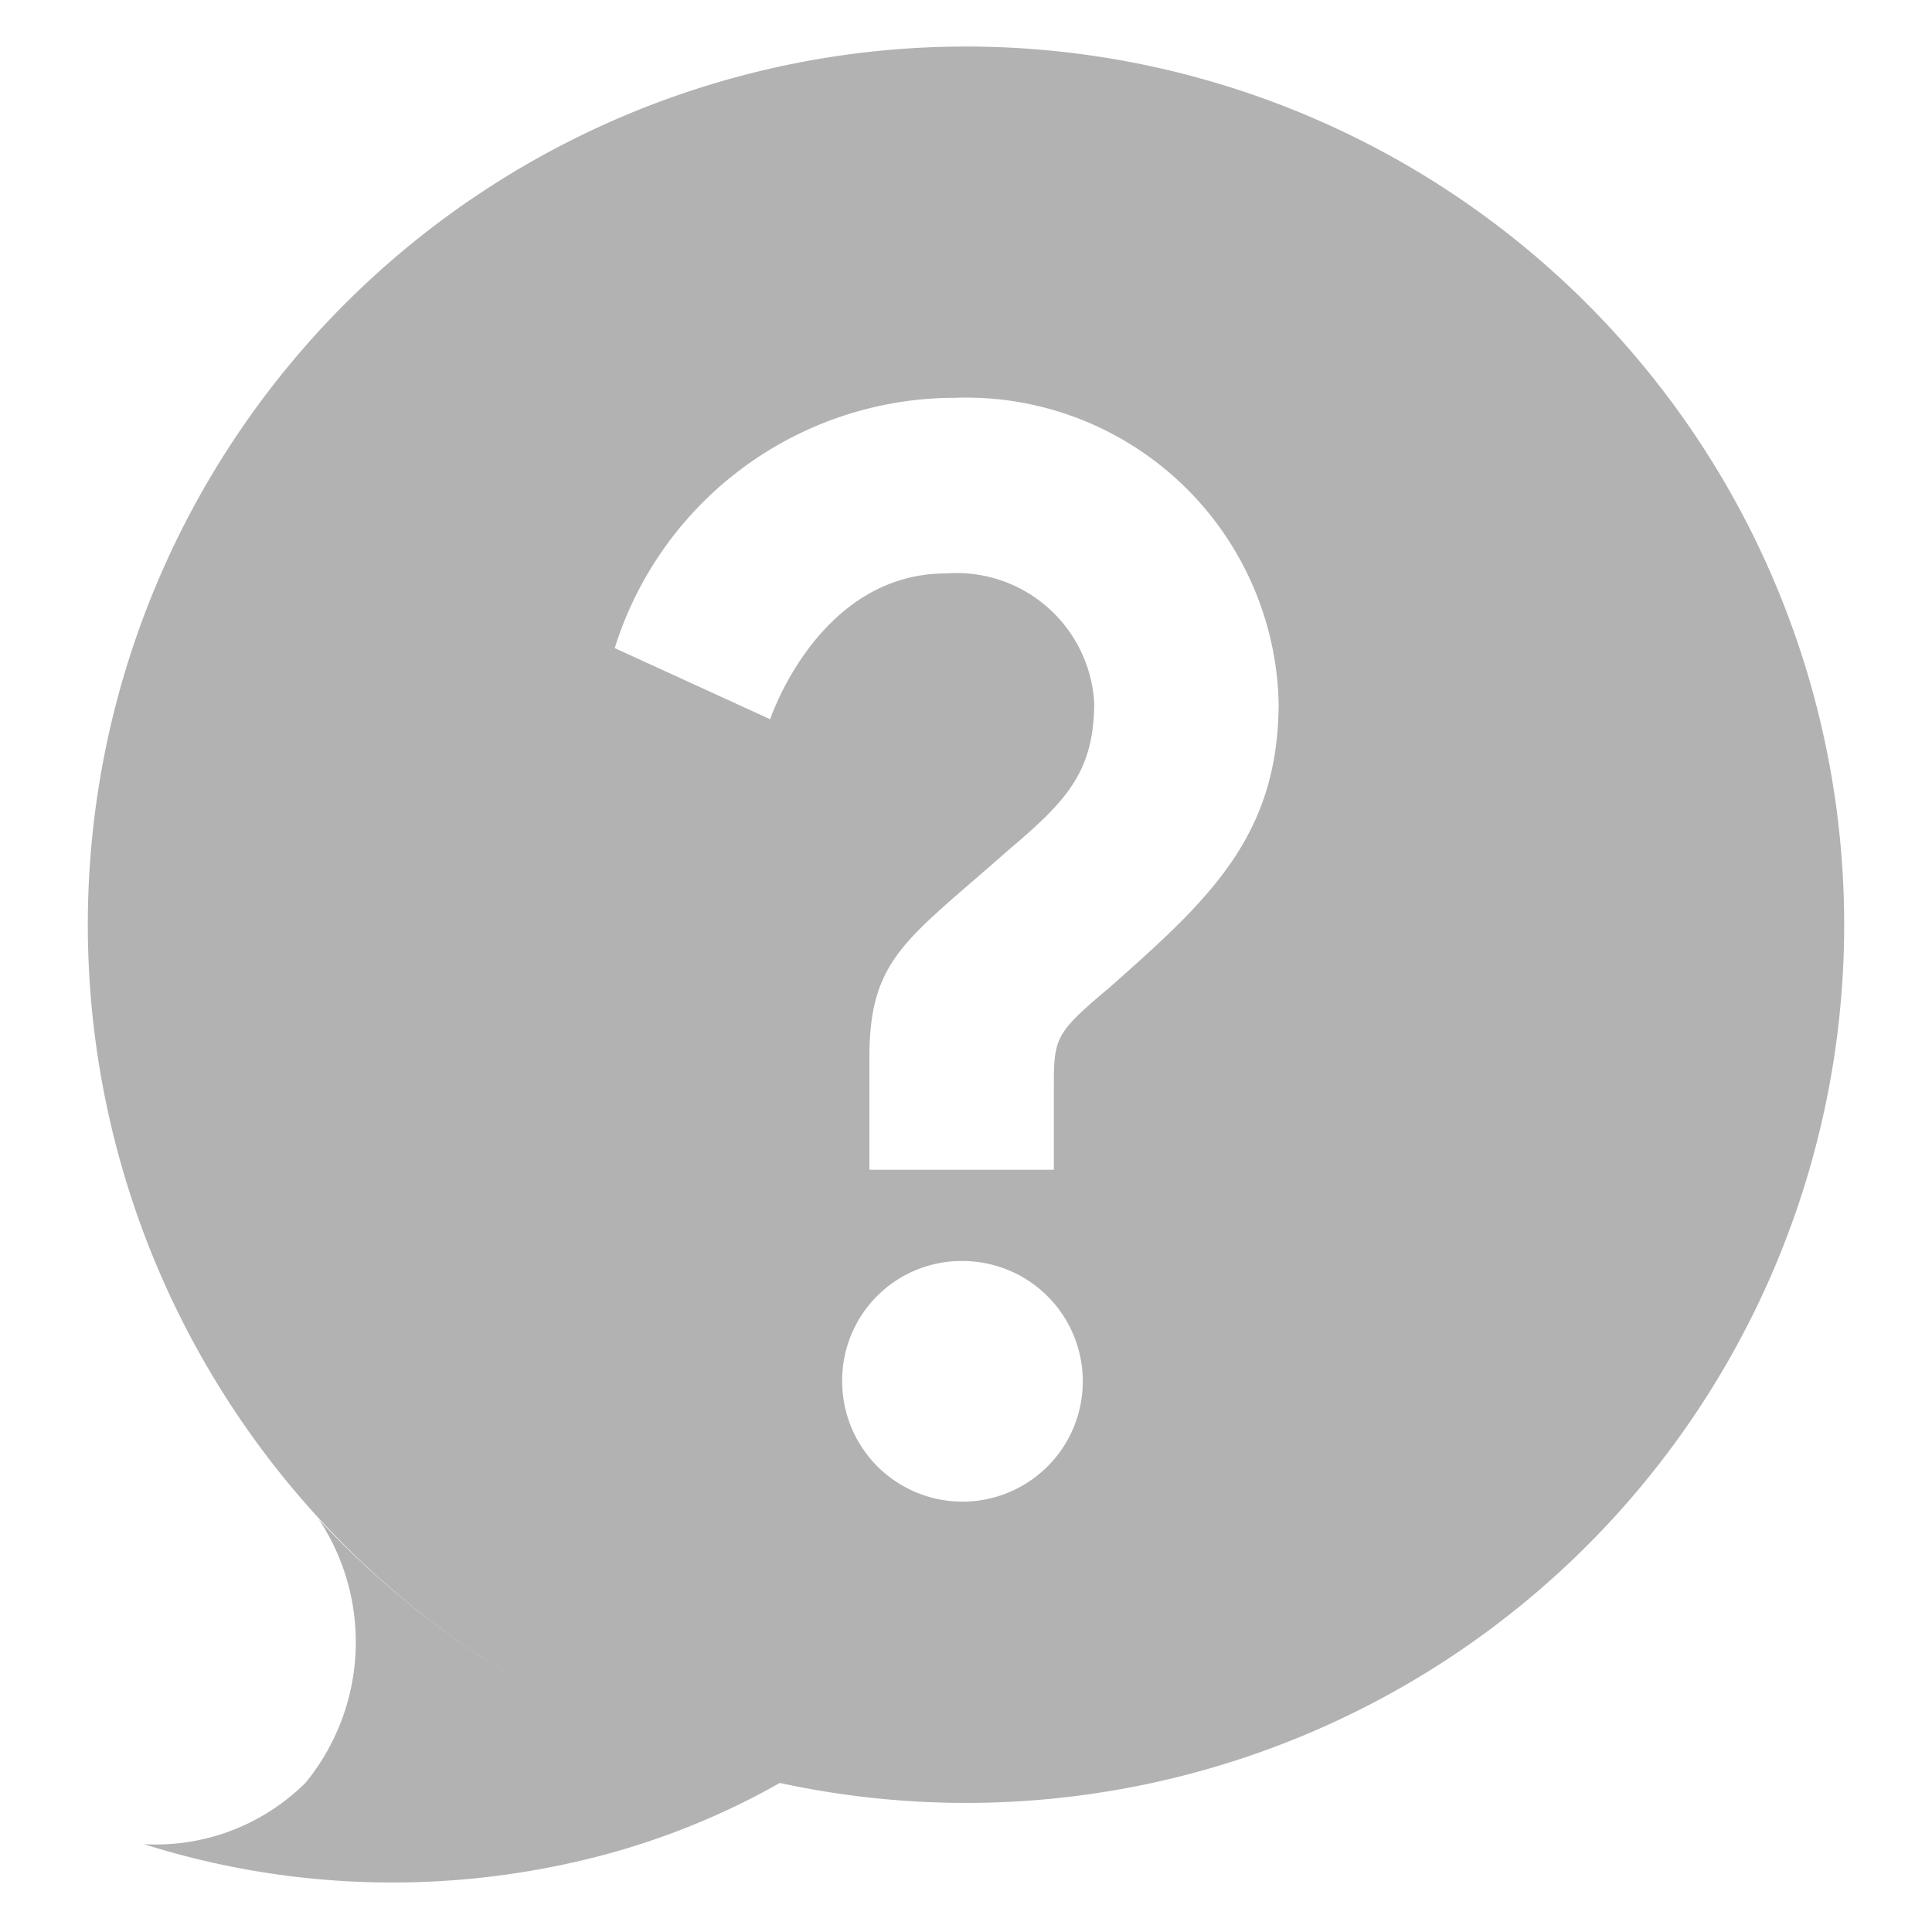 <svg id="Capa_1" data-name="Capa 1" xmlns="http://www.w3.org/2000/svg" viewBox="0 0 22 22"><defs><style>.cls-1{fill:#b2b2b2;}</style></defs><title>solic</title><path class="cls-1" d="M3.63,17.3a2.53,2.53,0,0,1-.15,3A2.42,2.42,0,0,1,1.64,21a9.38,9.38,0,0,0,4.92.2,8.54,8.54,0,0,0,2.36-.92,10,10,0,0,1-3-1.14A10.18,10.18,0,0,1,3.63,17.3Z"/><path class="cls-1" d="M21,10.53a10,10,0,1,1-10-10A10,10,0,0,1,21,10.53ZM12.46,8c0,.81-.34,1.14-1,1.7-1.13,1-1.56,1.21-1.56,2.34v1.28H12v-.89c0-.62,0-.65.64-1.19,1.13-1,1.92-1.72,1.92-3.24a3.56,3.56,0,0,0-3.69-3.47A4.06,4.06,0,0,0,7,7.38l1.77.81s.55-1.66,2-1.66A1.57,1.57,0,0,1,12.46,8ZM9.59,15.73A1.37,1.37,0,1,0,11,14.36,1.36,1.36,0,0,0,9.59,15.73Z"/></svg>